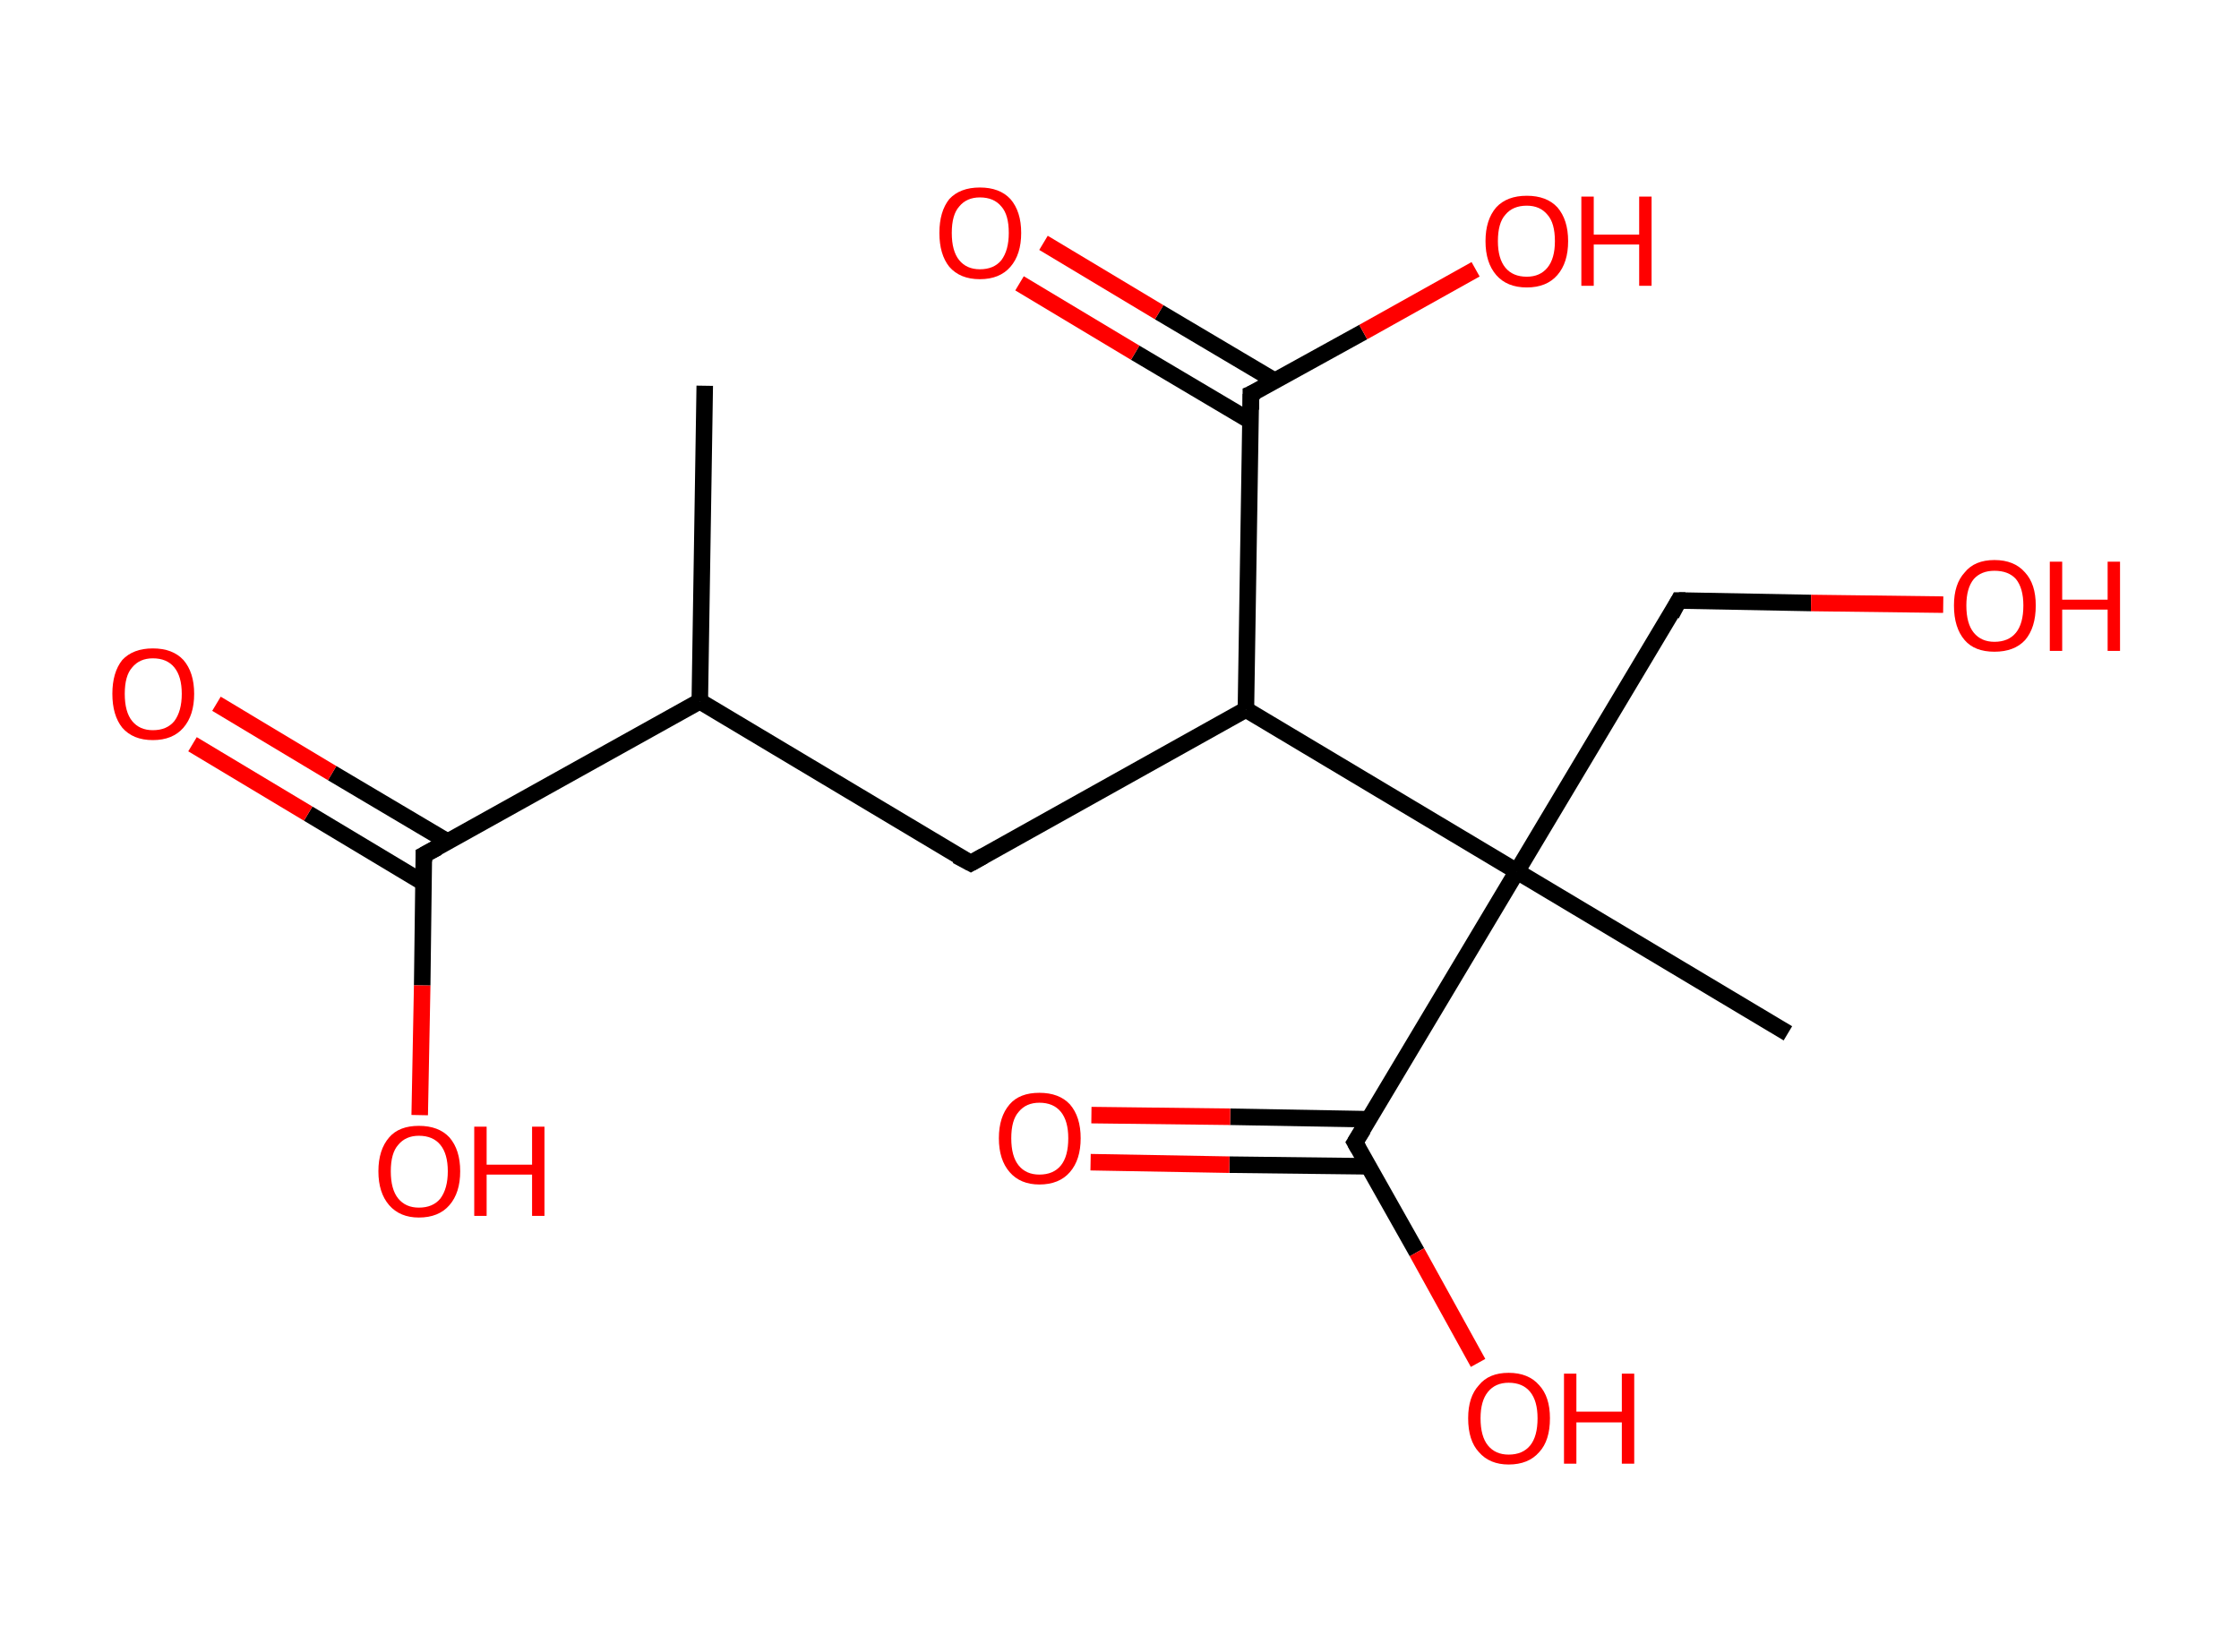<?xml version='1.0' encoding='ASCII' standalone='yes'?>
<svg xmlns="http://www.w3.org/2000/svg" xmlns:rdkit="http://www.rdkit.org/xml" xmlns:xlink="http://www.w3.org/1999/xlink" version="1.1" baseProfile="full" xml:space="preserve" width="271px" height="200px" viewBox="0 0 271 200">
<!-- END OF HEADER -->
<rect style="opacity:1.0;fill:#FFFFFF;stroke:none" width="271.0" height="200.0" x="0.0" y="0.0"> </rect>
<path class="bond-0 atom-0 atom-1" d="M 85.3,46.7 L 84.7,84.9" style="fill:none;fill-rule:evenodd;stroke:#000000;stroke-width:2.0px;stroke-linecap:butt;stroke-linejoin:miter;stroke-opacity:1"/>
<path class="bond-1 atom-1 atom-2" d="M 84.7,84.9 L 117.5,104.5" style="fill:none;fill-rule:evenodd;stroke:#000000;stroke-width:2.0px;stroke-linecap:butt;stroke-linejoin:miter;stroke-opacity:1"/>
<path class="bond-2 atom-2 atom-3" d="M 117.5,104.5 L 150.8,85.9" style="fill:none;fill-rule:evenodd;stroke:#000000;stroke-width:2.0px;stroke-linecap:butt;stroke-linejoin:miter;stroke-opacity:1"/>
<path class="bond-3 atom-3 atom-4" d="M 150.8,85.9 L 151.4,47.7" style="fill:none;fill-rule:evenodd;stroke:#000000;stroke-width:2.0px;stroke-linecap:butt;stroke-linejoin:miter;stroke-opacity:1"/>
<path class="bond-4 atom-4 atom-5" d="M 154.3,46.1 L 140.3,37.8" style="fill:none;fill-rule:evenodd;stroke:#000000;stroke-width:2.0px;stroke-linecap:butt;stroke-linejoin:miter;stroke-opacity:1"/>
<path class="bond-4 atom-4 atom-5" d="M 140.3,37.8 L 126.3,29.4" style="fill:none;fill-rule:evenodd;stroke:#FF0000;stroke-width:2.0px;stroke-linecap:butt;stroke-linejoin:miter;stroke-opacity:1"/>
<path class="bond-4 atom-4 atom-5" d="M 151.4,51.0 L 137.4,42.7" style="fill:none;fill-rule:evenodd;stroke:#000000;stroke-width:2.0px;stroke-linecap:butt;stroke-linejoin:miter;stroke-opacity:1"/>
<path class="bond-4 atom-4 atom-5" d="M 137.4,42.7 L 123.4,34.3" style="fill:none;fill-rule:evenodd;stroke:#FF0000;stroke-width:2.0px;stroke-linecap:butt;stroke-linejoin:miter;stroke-opacity:1"/>
<path class="bond-5 atom-4 atom-6" d="M 151.4,47.7 L 165.0,40.2" style="fill:none;fill-rule:evenodd;stroke:#000000;stroke-width:2.0px;stroke-linecap:butt;stroke-linejoin:miter;stroke-opacity:1"/>
<path class="bond-5 atom-4 atom-6" d="M 165.0,40.2 L 178.6,32.6" style="fill:none;fill-rule:evenodd;stroke:#FF0000;stroke-width:2.0px;stroke-linecap:butt;stroke-linejoin:miter;stroke-opacity:1"/>
<path class="bond-6 atom-3 atom-7" d="M 150.8,85.9 L 183.6,105.5" style="fill:none;fill-rule:evenodd;stroke:#000000;stroke-width:2.0px;stroke-linecap:butt;stroke-linejoin:miter;stroke-opacity:1"/>
<path class="bond-7 atom-7 atom-8" d="M 183.6,105.5 L 216.4,125.1" style="fill:none;fill-rule:evenodd;stroke:#000000;stroke-width:2.0px;stroke-linecap:butt;stroke-linejoin:miter;stroke-opacity:1"/>
<path class="bond-8 atom-7 atom-9" d="M 183.6,105.5 L 203.2,72.7" style="fill:none;fill-rule:evenodd;stroke:#000000;stroke-width:2.0px;stroke-linecap:butt;stroke-linejoin:miter;stroke-opacity:1"/>
<path class="bond-9 atom-9 atom-10" d="M 203.2,72.7 L 219.2,73.0" style="fill:none;fill-rule:evenodd;stroke:#000000;stroke-width:2.0px;stroke-linecap:butt;stroke-linejoin:miter;stroke-opacity:1"/>
<path class="bond-9 atom-9 atom-10" d="M 219.2,73.0 L 235.2,73.2" style="fill:none;fill-rule:evenodd;stroke:#FF0000;stroke-width:2.0px;stroke-linecap:butt;stroke-linejoin:miter;stroke-opacity:1"/>
<path class="bond-10 atom-7 atom-11" d="M 183.6,105.5 L 164.0,138.3" style="fill:none;fill-rule:evenodd;stroke:#000000;stroke-width:2.0px;stroke-linecap:butt;stroke-linejoin:miter;stroke-opacity:1"/>
<path class="bond-11 atom-11 atom-12" d="M 165.7,135.5 L 148.9,135.2" style="fill:none;fill-rule:evenodd;stroke:#000000;stroke-width:2.0px;stroke-linecap:butt;stroke-linejoin:miter;stroke-opacity:1"/>
<path class="bond-11 atom-11 atom-12" d="M 148.9,135.2 L 132.1,135.0" style="fill:none;fill-rule:evenodd;stroke:#FF0000;stroke-width:2.0px;stroke-linecap:butt;stroke-linejoin:miter;stroke-opacity:1"/>
<path class="bond-11 atom-11 atom-12" d="M 165.7,141.2 L 148.8,141.0" style="fill:none;fill-rule:evenodd;stroke:#000000;stroke-width:2.0px;stroke-linecap:butt;stroke-linejoin:miter;stroke-opacity:1"/>
<path class="bond-11 atom-11 atom-12" d="M 148.8,141.0 L 132.0,140.7" style="fill:none;fill-rule:evenodd;stroke:#FF0000;stroke-width:2.0px;stroke-linecap:butt;stroke-linejoin:miter;stroke-opacity:1"/>
<path class="bond-12 atom-11 atom-13" d="M 164.0,138.3 L 171.5,151.6" style="fill:none;fill-rule:evenodd;stroke:#000000;stroke-width:2.0px;stroke-linecap:butt;stroke-linejoin:miter;stroke-opacity:1"/>
<path class="bond-12 atom-11 atom-13" d="M 171.5,151.6 L 178.9,165.0" style="fill:none;fill-rule:evenodd;stroke:#FF0000;stroke-width:2.0px;stroke-linecap:butt;stroke-linejoin:miter;stroke-opacity:1"/>
<path class="bond-13 atom-1 atom-14" d="M 84.7,84.9 L 51.3,103.5" style="fill:none;fill-rule:evenodd;stroke:#000000;stroke-width:2.0px;stroke-linecap:butt;stroke-linejoin:miter;stroke-opacity:1"/>
<path class="bond-14 atom-14 atom-15" d="M 54.2,101.9 L 40.2,93.6" style="fill:none;fill-rule:evenodd;stroke:#000000;stroke-width:2.0px;stroke-linecap:butt;stroke-linejoin:miter;stroke-opacity:1"/>
<path class="bond-14 atom-14 atom-15" d="M 40.2,93.6 L 26.2,85.2" style="fill:none;fill-rule:evenodd;stroke:#FF0000;stroke-width:2.0px;stroke-linecap:butt;stroke-linejoin:miter;stroke-opacity:1"/>
<path class="bond-14 atom-14 atom-15" d="M 51.3,106.9 L 37.3,98.5" style="fill:none;fill-rule:evenodd;stroke:#000000;stroke-width:2.0px;stroke-linecap:butt;stroke-linejoin:miter;stroke-opacity:1"/>
<path class="bond-14 atom-14 atom-15" d="M 37.3,98.5 L 23.3,90.1" style="fill:none;fill-rule:evenodd;stroke:#FF0000;stroke-width:2.0px;stroke-linecap:butt;stroke-linejoin:miter;stroke-opacity:1"/>
<path class="bond-15 atom-14 atom-16" d="M 51.3,103.5 L 51.1,119.3" style="fill:none;fill-rule:evenodd;stroke:#000000;stroke-width:2.0px;stroke-linecap:butt;stroke-linejoin:miter;stroke-opacity:1"/>
<path class="bond-15 atom-14 atom-16" d="M 51.1,119.3 L 50.8,135.0" style="fill:none;fill-rule:evenodd;stroke:#FF0000;stroke-width:2.0px;stroke-linecap:butt;stroke-linejoin:miter;stroke-opacity:1"/>
<path d="M 115.8,103.6 L 117.5,104.5 L 119.1,103.6" style="fill:none;stroke:#000000;stroke-width:2.0px;stroke-linecap:butt;stroke-linejoin:miter;stroke-opacity:1;"/>
<path d="M 151.4,49.6 L 151.4,47.7 L 152.1,47.4" style="fill:none;stroke:#000000;stroke-width:2.0px;stroke-linecap:butt;stroke-linejoin:miter;stroke-opacity:1;"/>
<path d="M 202.3,74.4 L 203.2,72.7 L 204.0,72.7" style="fill:none;stroke:#000000;stroke-width:2.0px;stroke-linecap:butt;stroke-linejoin:miter;stroke-opacity:1;"/>
<path d="M 165.0,136.7 L 164.0,138.3 L 164.4,139.0" style="fill:none;stroke:#000000;stroke-width:2.0px;stroke-linecap:butt;stroke-linejoin:miter;stroke-opacity:1;"/>
<path d="M 53.0,102.6 L 51.3,103.5 L 51.3,104.3" style="fill:none;stroke:#000000;stroke-width:2.0px;stroke-linecap:butt;stroke-linejoin:miter;stroke-opacity:1;"/>
<path class="atom-5" d="M 113.7 28.2 Q 113.7 25.6, 114.9 24.1 Q 116.2 22.7, 118.6 22.7 Q 121.0 22.7, 122.3 24.1 Q 123.6 25.6, 123.6 28.2 Q 123.6 30.8, 122.3 32.3 Q 121.0 33.8, 118.6 33.8 Q 116.2 33.8, 114.9 32.3 Q 113.7 30.8, 113.7 28.2 M 118.6 32.6 Q 120.3 32.6, 121.2 31.5 Q 122.1 30.3, 122.1 28.2 Q 122.1 26.0, 121.2 25.0 Q 120.3 23.9, 118.6 23.9 Q 117.0 23.9, 116.1 25.0 Q 115.2 26.0, 115.2 28.2 Q 115.2 30.4, 116.1 31.5 Q 117.0 32.6, 118.6 32.6 " fill="#FF0000"/>
<path class="atom-6" d="M 179.8 29.2 Q 179.8 26.6, 181.1 25.1 Q 182.4 23.7, 184.8 23.7 Q 187.2 23.7, 188.5 25.1 Q 189.8 26.6, 189.8 29.2 Q 189.8 31.8, 188.5 33.3 Q 187.2 34.8, 184.8 34.8 Q 182.4 34.8, 181.1 33.3 Q 179.8 31.8, 179.8 29.2 M 184.8 33.5 Q 186.4 33.5, 187.3 32.4 Q 188.2 31.3, 188.2 29.2 Q 188.2 27.0, 187.3 26.0 Q 186.4 24.9, 184.8 24.9 Q 183.1 24.9, 182.2 26.0 Q 181.3 27.0, 181.3 29.2 Q 181.3 31.3, 182.2 32.4 Q 183.1 33.5, 184.8 33.5 " fill="#FF0000"/>
<path class="atom-6" d="M 191.4 23.8 L 192.9 23.8 L 192.9 28.4 L 198.4 28.4 L 198.4 23.8 L 199.9 23.8 L 199.9 34.6 L 198.4 34.6 L 198.4 29.6 L 192.9 29.6 L 192.9 34.6 L 191.4 34.6 L 191.4 23.8 " fill="#FF0000"/>
<path class="atom-10" d="M 236.5 73.3 Q 236.5 70.7, 237.8 69.3 Q 239.0 67.8, 241.4 67.8 Q 243.8 67.8, 245.1 69.3 Q 246.4 70.7, 246.4 73.3 Q 246.4 76.0, 245.1 77.5 Q 243.8 78.9, 241.4 78.9 Q 239.0 78.9, 237.8 77.5 Q 236.5 76.0, 236.5 73.3 M 241.4 77.7 Q 243.1 77.7, 244.0 76.6 Q 244.9 75.5, 244.9 73.3 Q 244.9 71.2, 244.0 70.1 Q 243.1 69.1, 241.4 69.1 Q 239.8 69.1, 238.9 70.1 Q 238.0 71.2, 238.0 73.3 Q 238.0 75.5, 238.9 76.6 Q 239.8 77.7, 241.4 77.7 " fill="#FF0000"/>
<path class="atom-10" d="M 248.1 68.0 L 249.6 68.0 L 249.6 72.6 L 255.1 72.6 L 255.1 68.0 L 256.6 68.0 L 256.6 78.8 L 255.1 78.8 L 255.1 73.8 L 249.6 73.8 L 249.6 78.8 L 248.1 78.8 L 248.1 68.0 " fill="#FF0000"/>
<path class="atom-12" d="M 120.9 137.8 Q 120.9 135.2, 122.2 133.7 Q 123.4 132.3, 125.8 132.3 Q 128.2 132.3, 129.5 133.7 Q 130.8 135.2, 130.8 137.8 Q 130.8 140.4, 129.5 141.9 Q 128.2 143.4, 125.8 143.4 Q 123.5 143.4, 122.2 141.9 Q 120.9 140.4, 120.9 137.8 M 125.8 142.2 Q 127.5 142.2, 128.4 141.1 Q 129.3 140.0, 129.3 137.8 Q 129.3 135.7, 128.4 134.6 Q 127.5 133.5, 125.8 133.5 Q 124.2 133.5, 123.3 134.6 Q 122.4 135.6, 122.4 137.8 Q 122.4 140.0, 123.3 141.1 Q 124.2 142.2, 125.8 142.2 " fill="#FF0000"/>
<path class="atom-13" d="M 177.7 171.7 Q 177.7 169.1, 179.0 167.7 Q 180.2 166.2, 182.6 166.2 Q 185.0 166.2, 186.3 167.7 Q 187.6 169.1, 187.6 171.7 Q 187.6 174.4, 186.3 175.8 Q 185.0 177.3, 182.6 177.3 Q 180.3 177.3, 179.0 175.8 Q 177.7 174.4, 177.7 171.7 M 182.6 176.1 Q 184.3 176.1, 185.2 175.0 Q 186.1 173.9, 186.1 171.7 Q 186.1 169.6, 185.2 168.5 Q 184.3 167.4, 182.6 167.4 Q 181.0 167.4, 180.1 168.5 Q 179.2 169.6, 179.2 171.7 Q 179.2 173.9, 180.1 175.0 Q 181.0 176.1, 182.6 176.1 " fill="#FF0000"/>
<path class="atom-13" d="M 189.3 166.3 L 190.8 166.3 L 190.8 170.9 L 196.3 170.9 L 196.3 166.3 L 197.8 166.3 L 197.8 177.2 L 196.3 177.2 L 196.3 172.2 L 190.8 172.2 L 190.8 177.2 L 189.3 177.2 L 189.3 166.3 " fill="#FF0000"/>
<path class="atom-15" d="M 13.6 84.0 Q 13.6 81.4, 14.8 79.9 Q 16.1 78.5, 18.5 78.5 Q 20.9 78.5, 22.2 79.9 Q 23.5 81.4, 23.5 84.0 Q 23.5 86.6, 22.2 88.1 Q 20.9 89.6, 18.5 89.6 Q 16.1 89.6, 14.8 88.1 Q 13.6 86.6, 13.6 84.0 M 18.5 88.4 Q 20.2 88.4, 21.1 87.3 Q 22.0 86.1, 22.0 84.0 Q 22.0 81.9, 21.1 80.8 Q 20.2 79.7, 18.5 79.7 Q 16.9 79.7, 16.0 80.8 Q 15.1 81.8, 15.1 84.0 Q 15.1 86.2, 16.0 87.3 Q 16.9 88.4, 18.5 88.4 " fill="#FF0000"/>
<path class="atom-16" d="M 45.8 141.8 Q 45.8 139.2, 47.1 137.7 Q 48.3 136.3, 50.7 136.3 Q 53.1 136.3, 54.4 137.7 Q 55.7 139.2, 55.7 141.8 Q 55.7 144.4, 54.4 145.9 Q 53.1 147.4, 50.7 147.4 Q 48.4 147.4, 47.1 145.9 Q 45.8 144.4, 45.8 141.8 M 50.7 146.2 Q 52.4 146.2, 53.3 145.1 Q 54.2 143.9, 54.2 141.8 Q 54.2 139.7, 53.3 138.6 Q 52.4 137.5, 50.7 137.5 Q 49.1 137.5, 48.2 138.6 Q 47.3 139.6, 47.3 141.8 Q 47.3 144.0, 48.2 145.1 Q 49.1 146.2, 50.7 146.2 " fill="#FF0000"/>
<path class="atom-16" d="M 57.4 136.4 L 58.9 136.4 L 58.9 141.0 L 64.4 141.0 L 64.4 136.4 L 65.9 136.4 L 65.9 147.2 L 64.4 147.2 L 64.4 142.2 L 58.9 142.2 L 58.9 147.2 L 57.4 147.2 L 57.4 136.4 " fill="#FF0000"/>
</svg>
